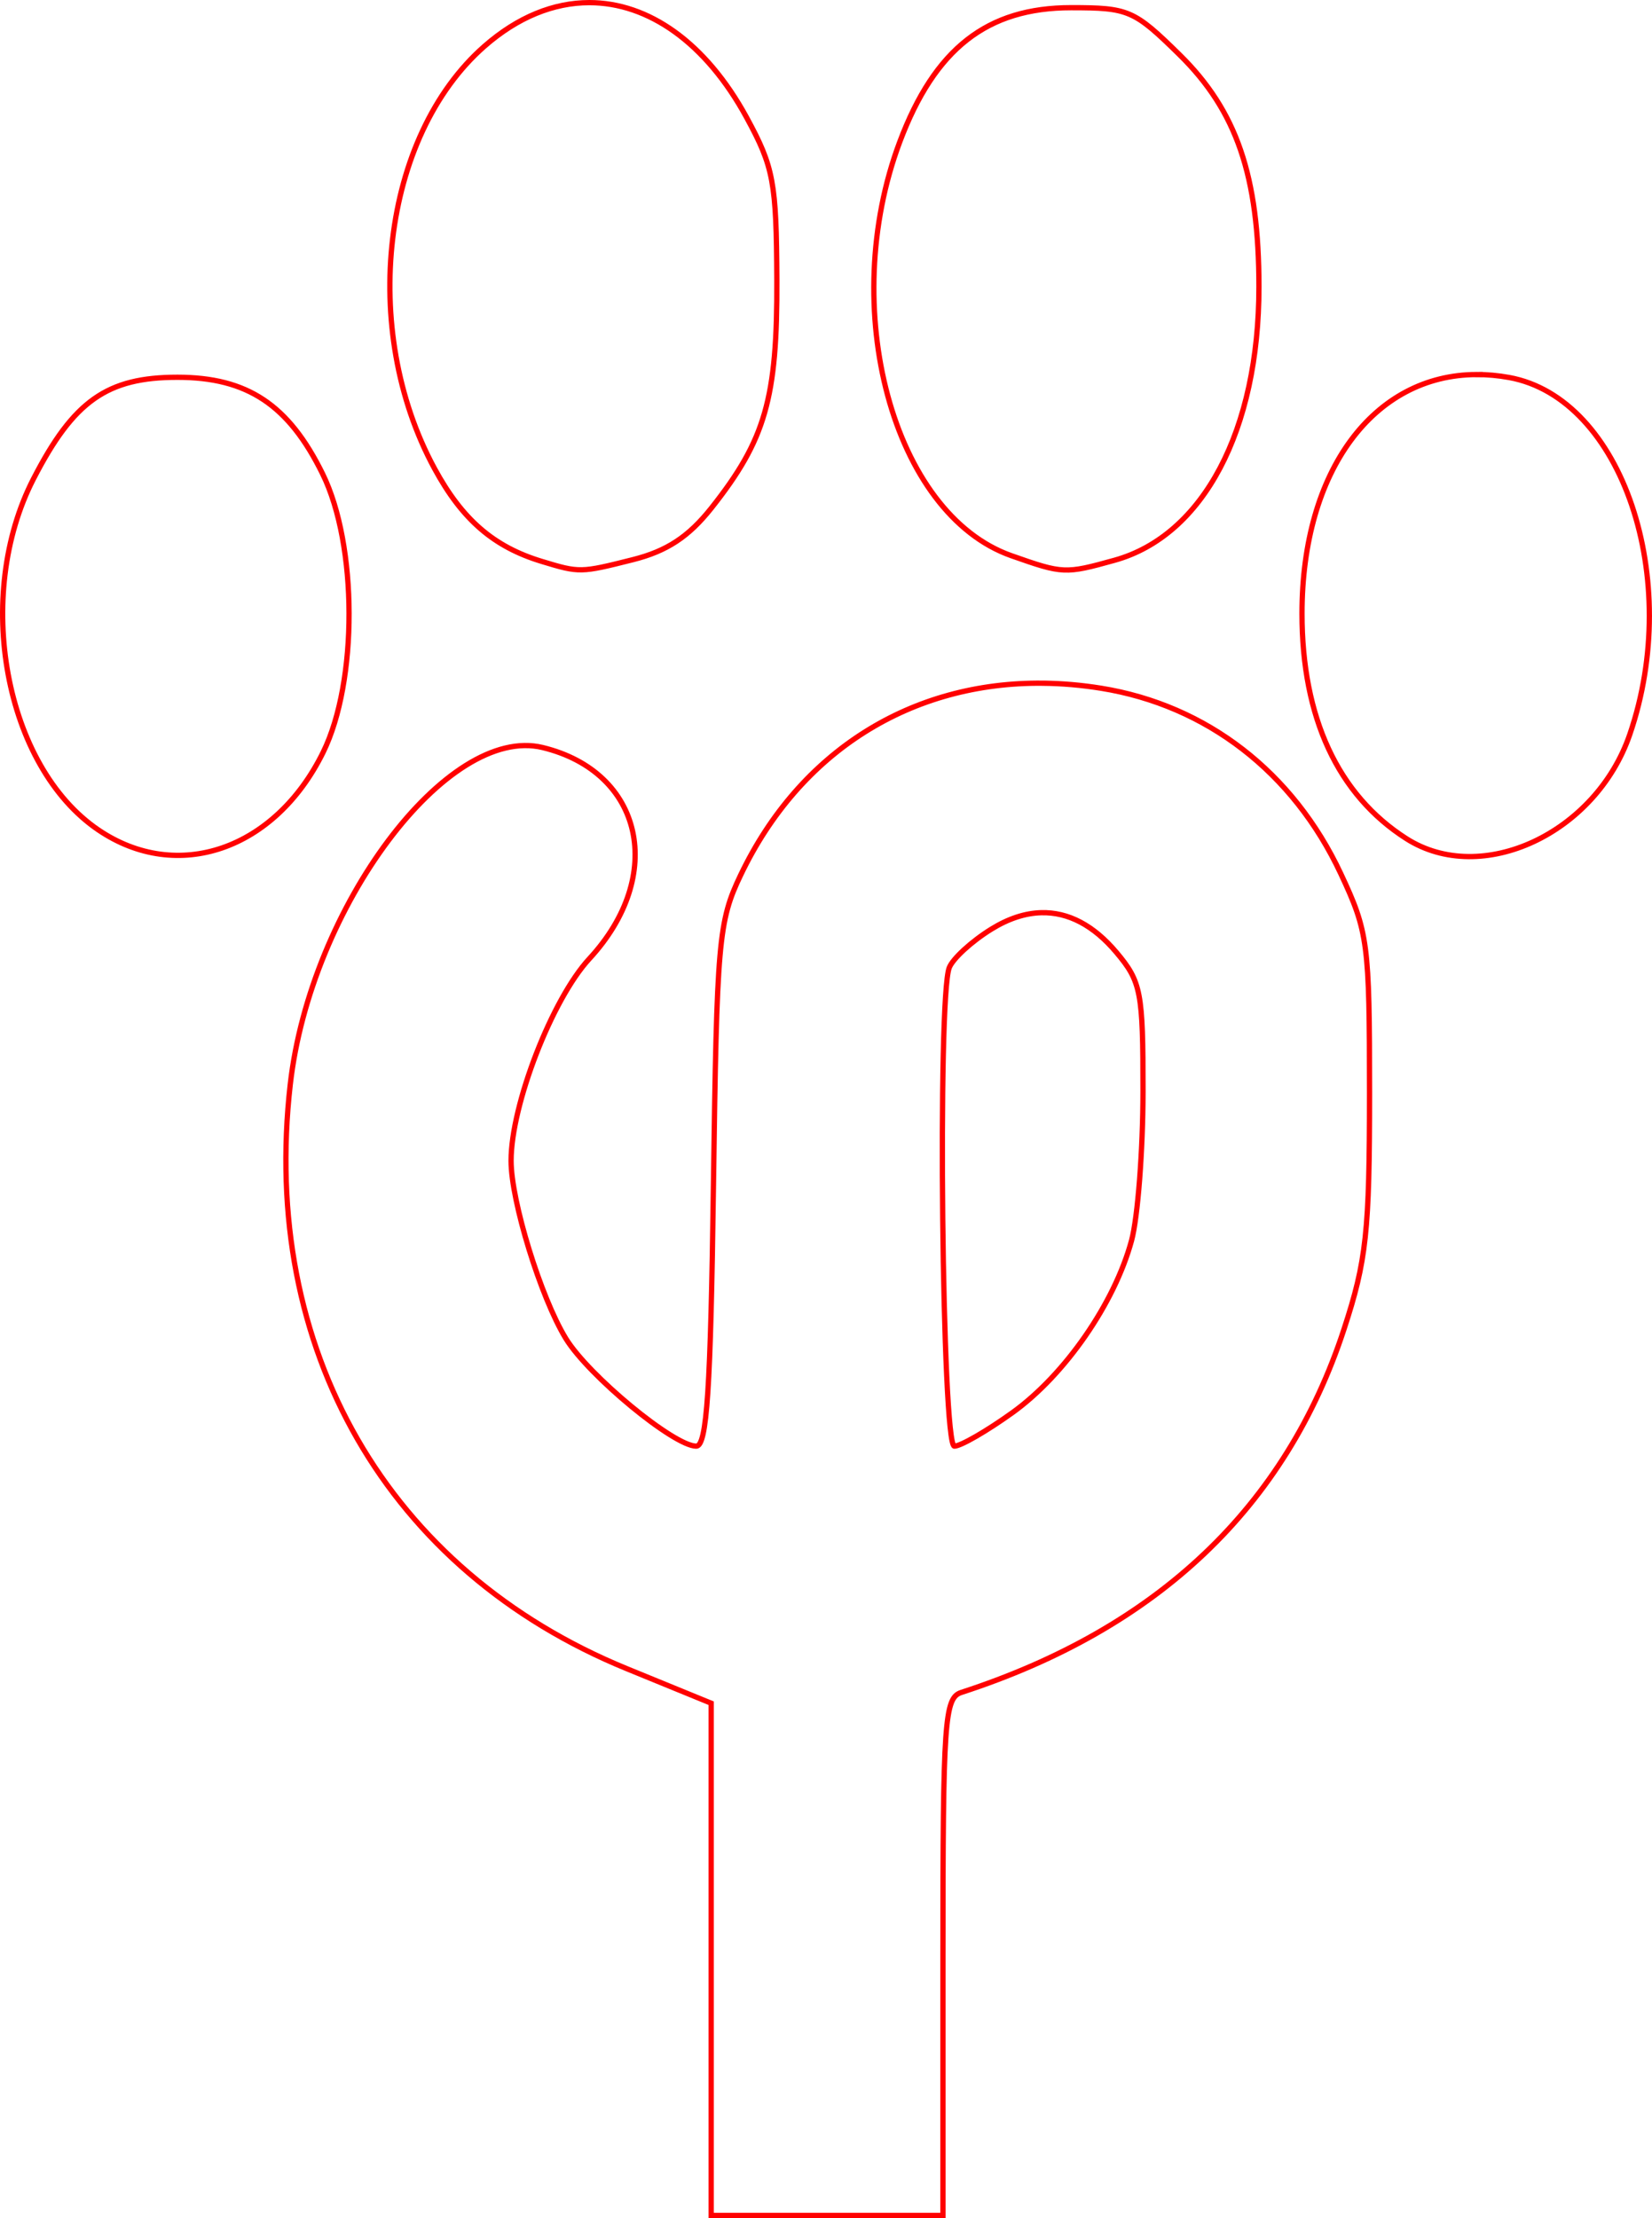 <?xml version="1.0" encoding="UTF-8" standalone="no"?>
<!-- Created with Inkscape (http://www.inkscape.org/) -->

<svg
   xmlns:dc="http://purl.org/dc/elements/1.1/"
   xmlns:cc="http://creativecommons.org/ns#"
   xmlns:rdf="http://www.w3.org/1999/02/22-rdf-syntax-ns#"
   xmlns:svg="http://www.w3.org/2000/svg"
   xmlns="http://www.w3.org/2000/svg"
   xmlns:sodipodi="http://sodipodi.sourceforge.net/DTD/sodipodi-0.dtd"
   xmlns:inkscape="http://www.inkscape.org/namespaces/inkscape"
   version="1.1"
   id="svg32"
   width="47.122mm"
   height="63.24mm"
   viewBox="0 0 178.097 239.019"
   sodipodi:docname="esoterica-phi_paw.svg"
   inkscape:version="0.92.5 (2060ec1f9f, 2020-04-08)">
  <defs
     id="defs36" />
  <sodipodi:namedview
     pagecolor="#ffffff"
     bordercolor="#666666"
     borderopacity="1"
     objecttolerance="10"
     gridtolerance="10"
     guidetolerance="10"
     inkscape:pageopacity="0"
     inkscape:pageshadow="2"
     inkscape:window-width="1920"
     inkscape:window-height="997"
     id="namedview34"
     showgrid="false"
     units="mm"
     fit-margin-top="0"
     fit-margin-left="0"
     fit-margin-right="0"
     fit-margin-bottom="0"
     inkscape:zoom="0.88059701"
     inkscape:cx="89.390937"
     inkscape:cy="119.74874"
     inkscape:window-x="0"
     inkscape:window-y="28"
     inkscape:window-maximized="1"
     inkscape:current-layer="svg32" />
  <path
     style="fill:#000000;fill-opacity:0;stroke:#ff0000;stroke-width:0.568;stroke-miterlimit:4;stroke-dasharray:none;stroke-opacity:1"
     d="m 63.53,0.284 c -3.82,6.32e-4 -7.706,1.539 -11.318,4.711 -11.058,9.709 -13.51,30.487 -5.369,45.496 2.985,5.503 6.371,8.433 11.562,10.006 4.087,1.239 4.168,1.236 9.83,-0.189 3.66,-0.922 6.003,-2.463 8.469,-5.576 5.822,-7.35 7.102,-11.822 7.045,-24.598 -0.047,-10.495 -0.35,-12.126 -3.25,-17.455 C 76.078,4.557 69.896,0.283 63.53,0.284 Z m 51.943,0.545 c -9.059,0 -14.695,4.411 -18.471,14.457 -6.735,17.921 -0.751,40.095 12.035,44.598 5.571,1.962 5.788,1.97 11.117,0.49 9.568,-2.657 15.568,-14.009 15.568,-29.453 0,-11.968 -2.404,-18.984 -8.582,-25.047 -4.88,-4.79 -5.473,-5.045 -11.668,-5.045 z M 159.176,40.36 c -11.059,0.038 -18.811,10.313 -18.811,25.764 0,11.197 3.875,19.547 11.256,24.25 8.121,5.175 20.418,-0.558 24.082,-11.227 5.756,-16.76 -0.825,-36.245 -12.992,-38.465 -1.21,-0.221 -2.391,-0.326 -3.535,-0.322 z M 19.121,40.655 c -7.582,0 -11.189,2.544 -15.512,10.945 -6.497,12.626 -3.109,30.967 6.988,37.828 8.521,5.79 19.063,2.155 24.236,-8.357 3.752,-7.625 3.724,-22.322 -0.057,-30.012 -3.66,-7.444 -8.114,-10.404 -15.656,-10.404 z m 93.359,32.967 c -14.223,-0.161 -26.244,7.318 -32.625,20.658 -2.399,5.015 -2.579,7.075 -2.941,33.451 -0.302,22.025 -0.703,28.105 -1.854,28.105 -2.408,0 -11.615,-7.597 -14.064,-11.605 -2.7,-4.417 -5.9,-14.801 -5.9,-19.143 0,-6.03 4.42,-17.427 8.447,-21.783 8.281,-8.957 5.809,-20.111 -5.041,-22.75 C 48.219,78.055 33.474,97.718 31.293,116.839 c -3.258,28.567 10.496,52.436 36.291,62.982 l 9.088,3.717 v 27.598 27.6 h 12.492 12.49 v -27.857 c 0,-25.528 0.167,-27.912 1.988,-28.504 21.165,-6.875 34.976,-19.981 41.254,-39.15 2.414,-7.369 2.75,-10.477 2.75,-25.43 0,-16.183 -0.156,-17.364 -3.104,-23.656 -5.119,-10.926 -14.45,-18.14 -25.842,-19.975 -2.112,-0.34 -4.189,-0.518 -6.221,-0.541 z m -0.221,24.73 c 2.904,-0.076 5.641,1.357 8.102,4.281 2.659,3.16 2.869,4.259 2.863,14.963 -0.003,6.354 -0.561,13.597 -1.238,16.096 -1.831,6.754 -7.174,14.467 -12.842,18.537 -2.762,1.983 -5.577,3.607 -6.256,3.607 -1.323,0 -1.84,-48.201 -0.553,-51.555 0.374,-0.975 2.417,-2.846 4.539,-4.158 1.84,-1.137 3.642,-1.726 5.385,-1.771 z"
     id="path4772"
     inkscape:connector-curvature="0" />
</svg>
